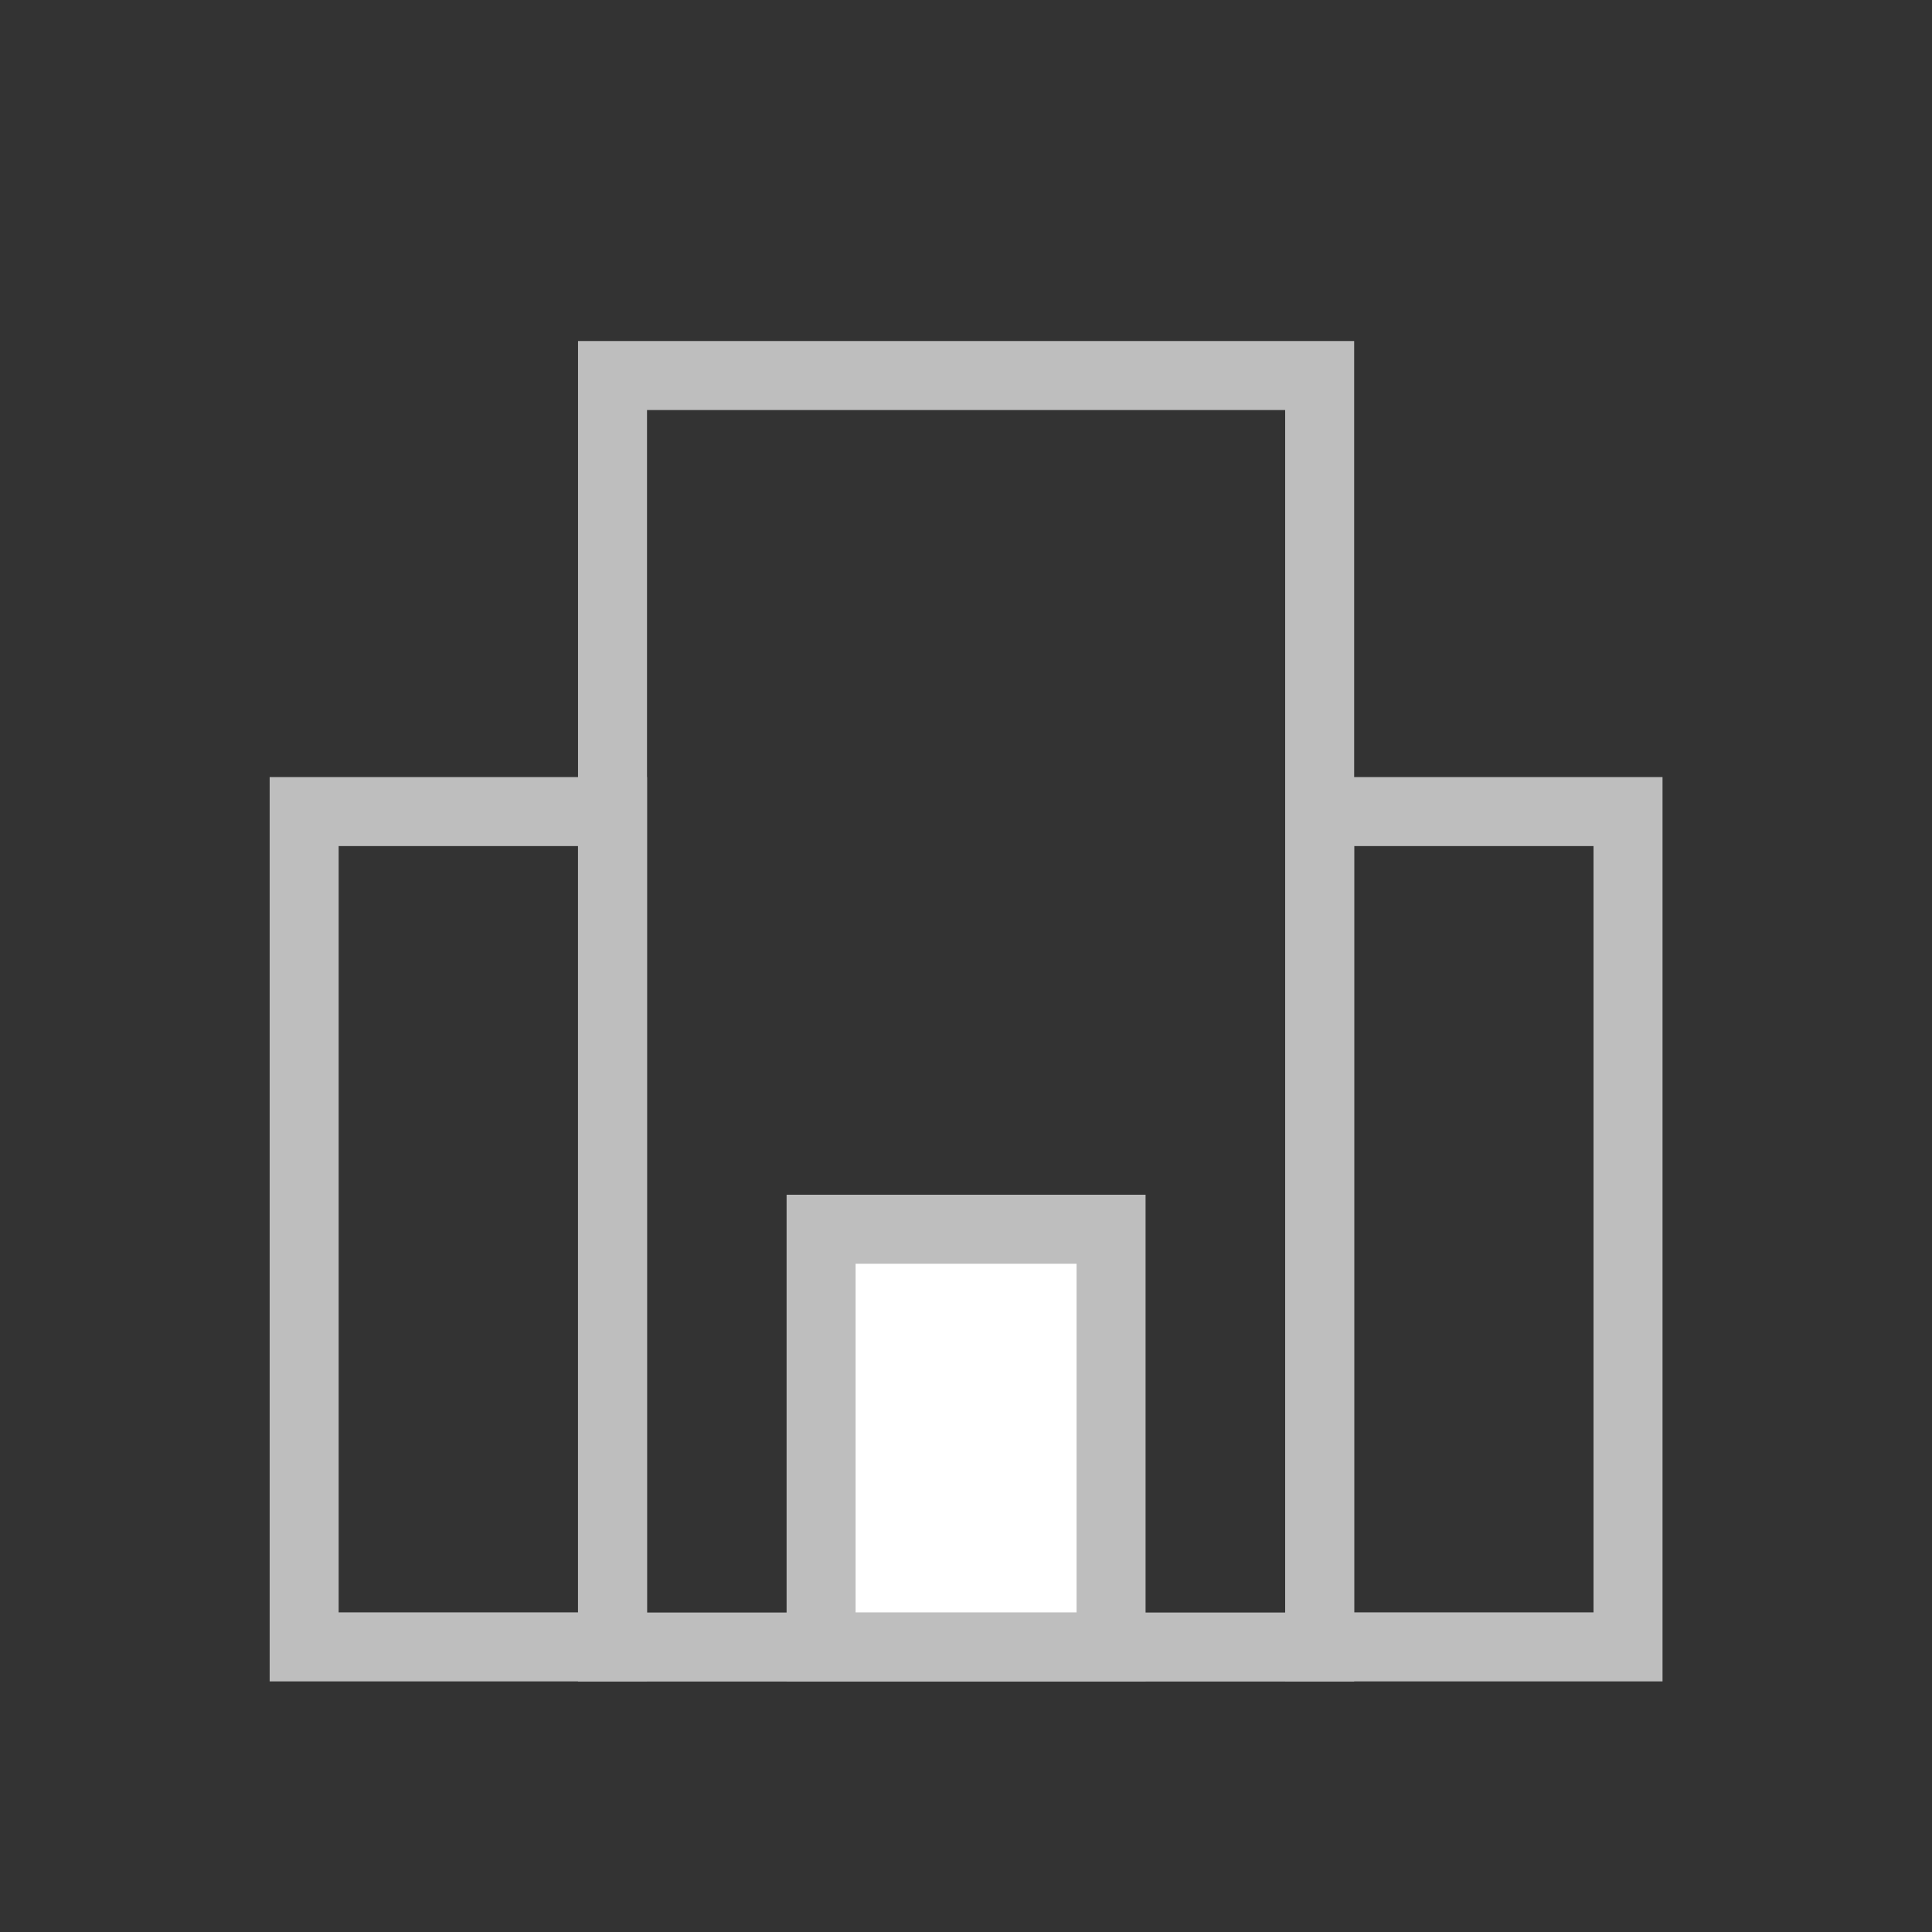 <svg width="56" height="56" viewBox="0 0 56 56" fill="none" xmlns="http://www.w3.org/2000/svg">
<rect x="0" y="0" width="56" height="56" fill="#333333" stroke="none"/>
<path d="M38.251 10.885H17.754V47.74H38.251V10.885Z" stroke="#BEBEBE" stroke-width="2" stroke-miterlimit="10"/>
<path d="M8.816 47.736H17.754L17.754 23.524H8.816L8.816 47.736Z" stroke="#BEBEBE" stroke-width="2" stroke-miterlimit="10"/>
<path d="M38.251 47.736H47.189V23.524H38.251V47.736Z" stroke="#BEBEBE" stroke-width="2" stroke-miterlimit="10"/>
<path d="M23.8 47.736H32.205V35.63H23.8V47.736Z" fill="white" stroke="#BEBEBE" stroke-width="2" stroke-miterlimit="10"/>
</svg>
